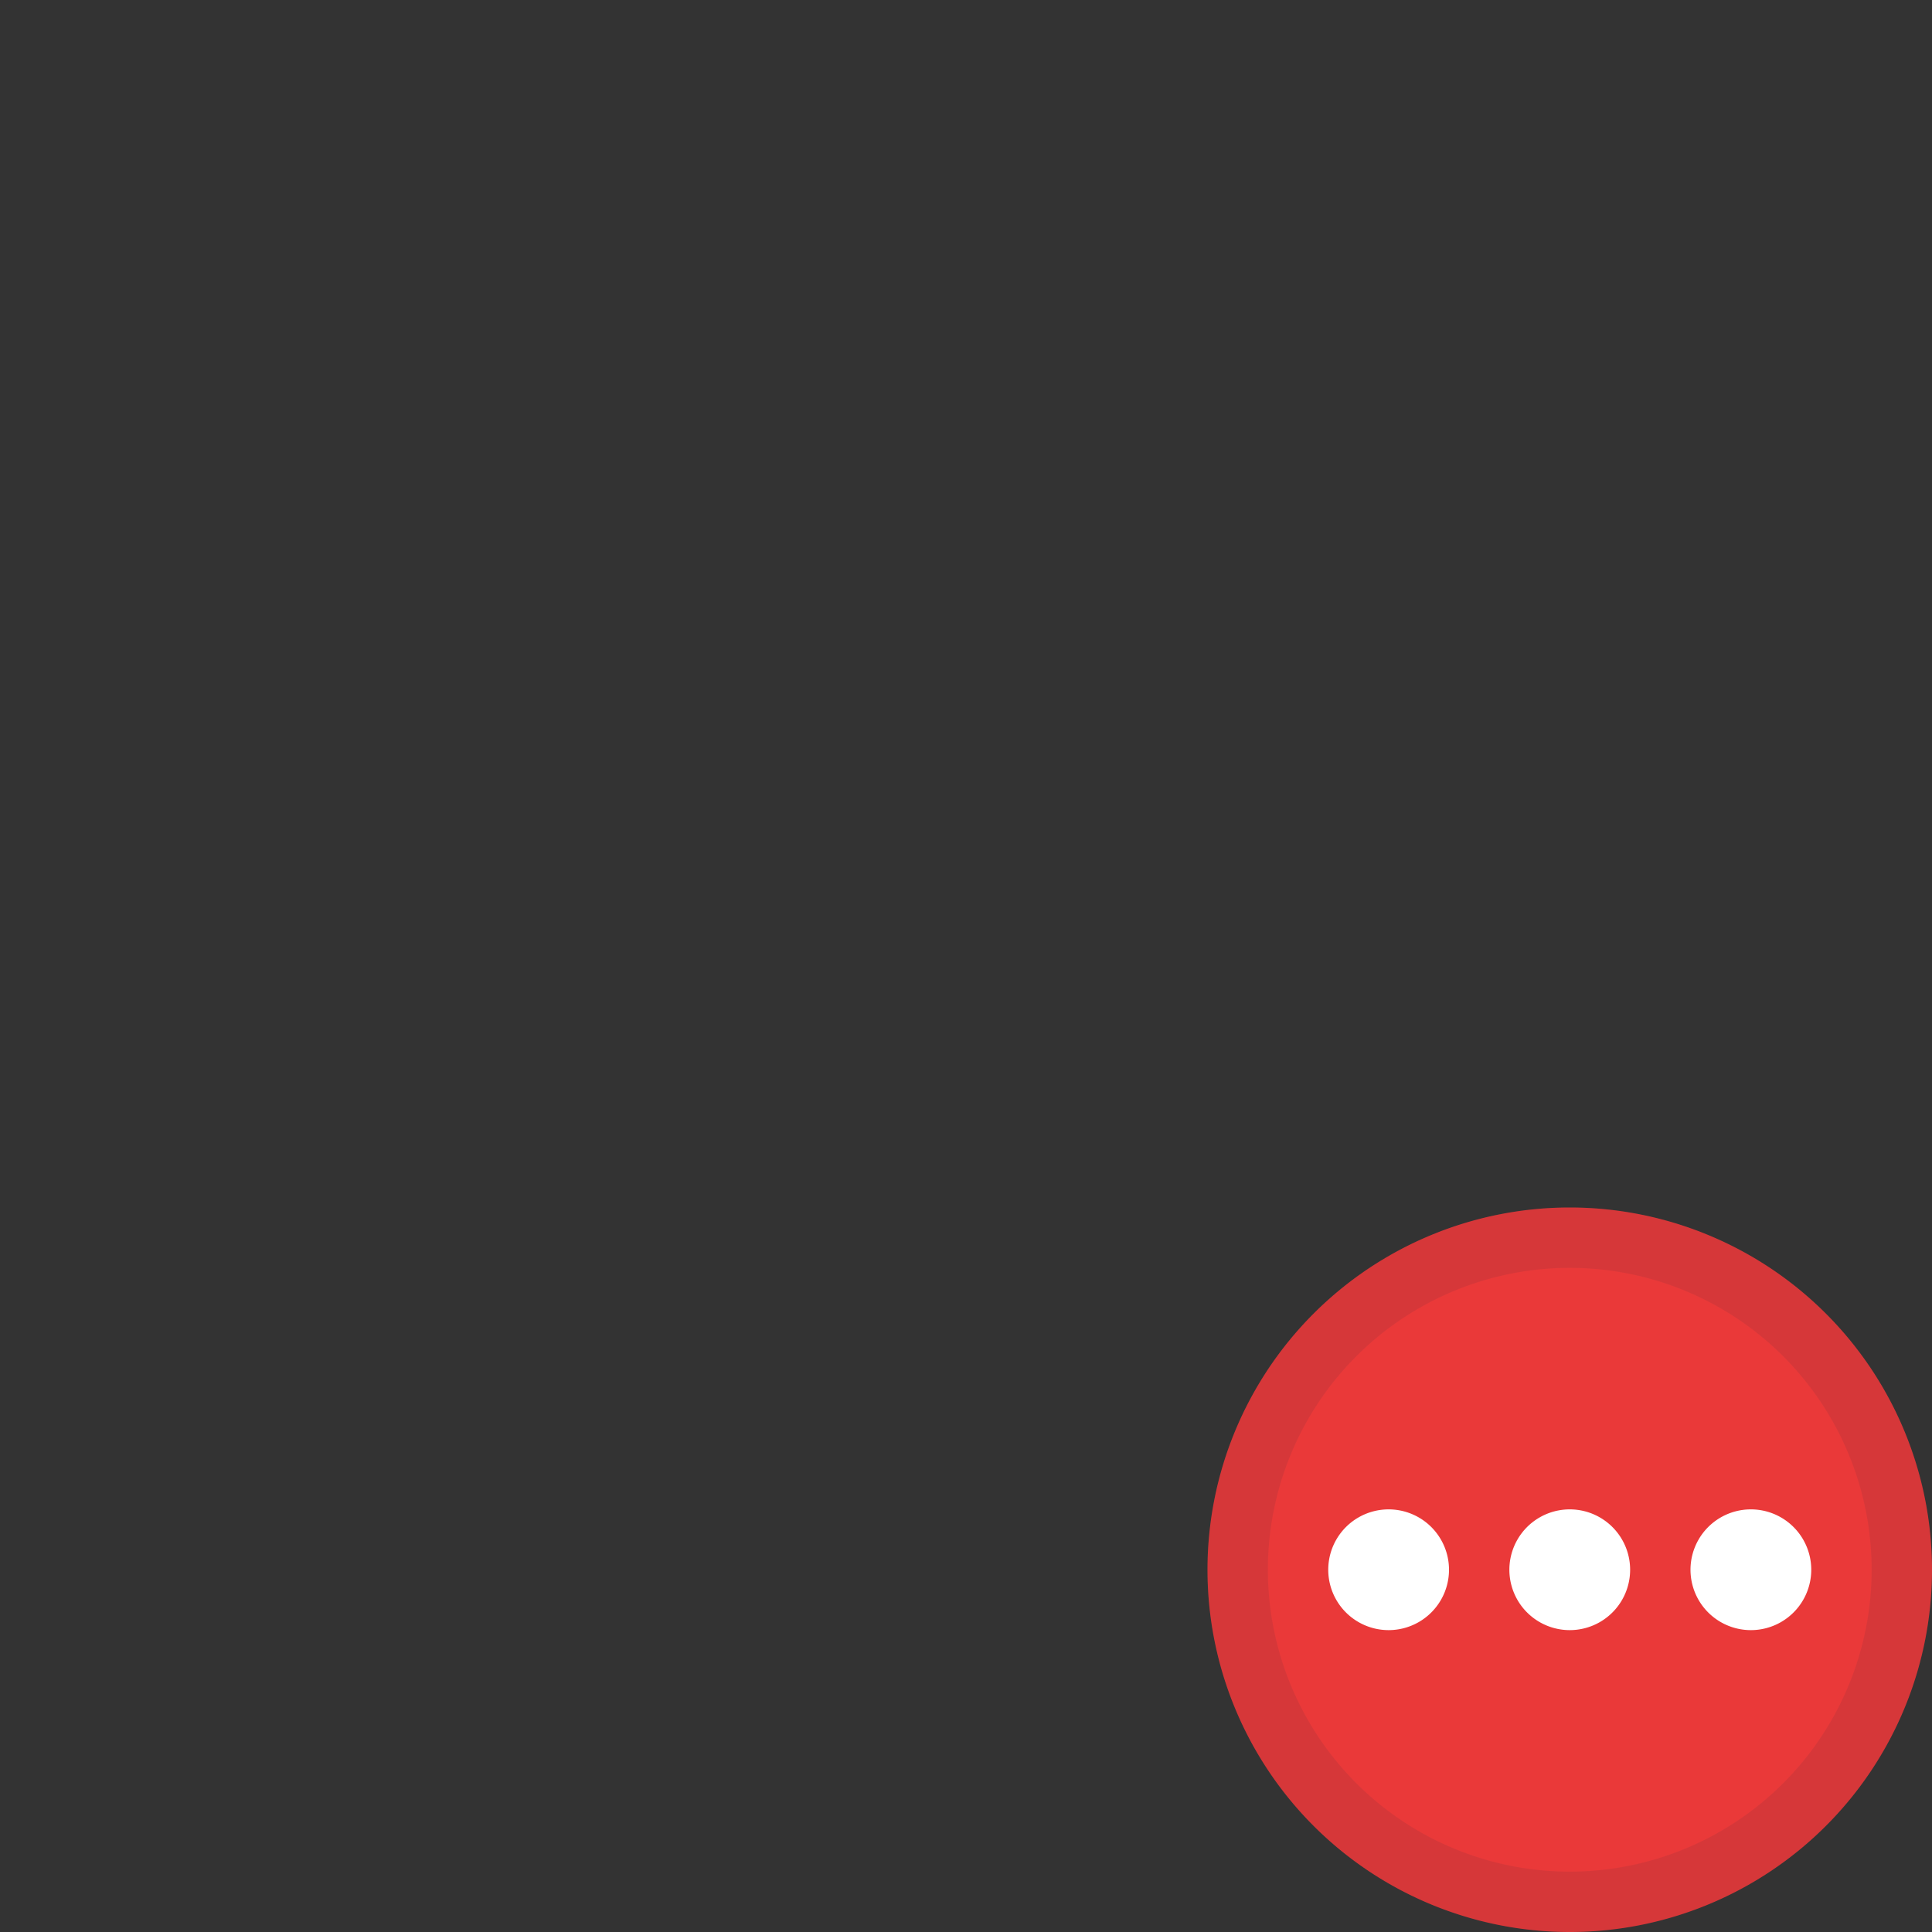 <svg width="32" height="32" fill="none" viewBox="0 0 32 32" xmlns="http://www.w3.org/2000/svg">
  <rect x="0" y="0" width="32" height="32" fill="#333333" stroke="none"/>
  <path fill="#EA3939" d="M32 26a6 6 0 1 1-12 0 6 6 0 0 1 12 0Z"/>
  <path stroke="#243143" stroke-opacity=".1" d="M31.5 26a5.5 5.5 0 1 1-11 0 5.5 5.5 0 0 1 11 0Z"/>
  <path fill="#fff" d="M23 27a1 1 0 1 0 0-2 1 1 0 0 0 0 2Zm4-1a1 1 0 1 1-2 0 1 1 0 0 1 2 0Zm3 0a1 1 0 1 1-2 0 1 1 0 0 1 2 0Z"/>
</svg>
